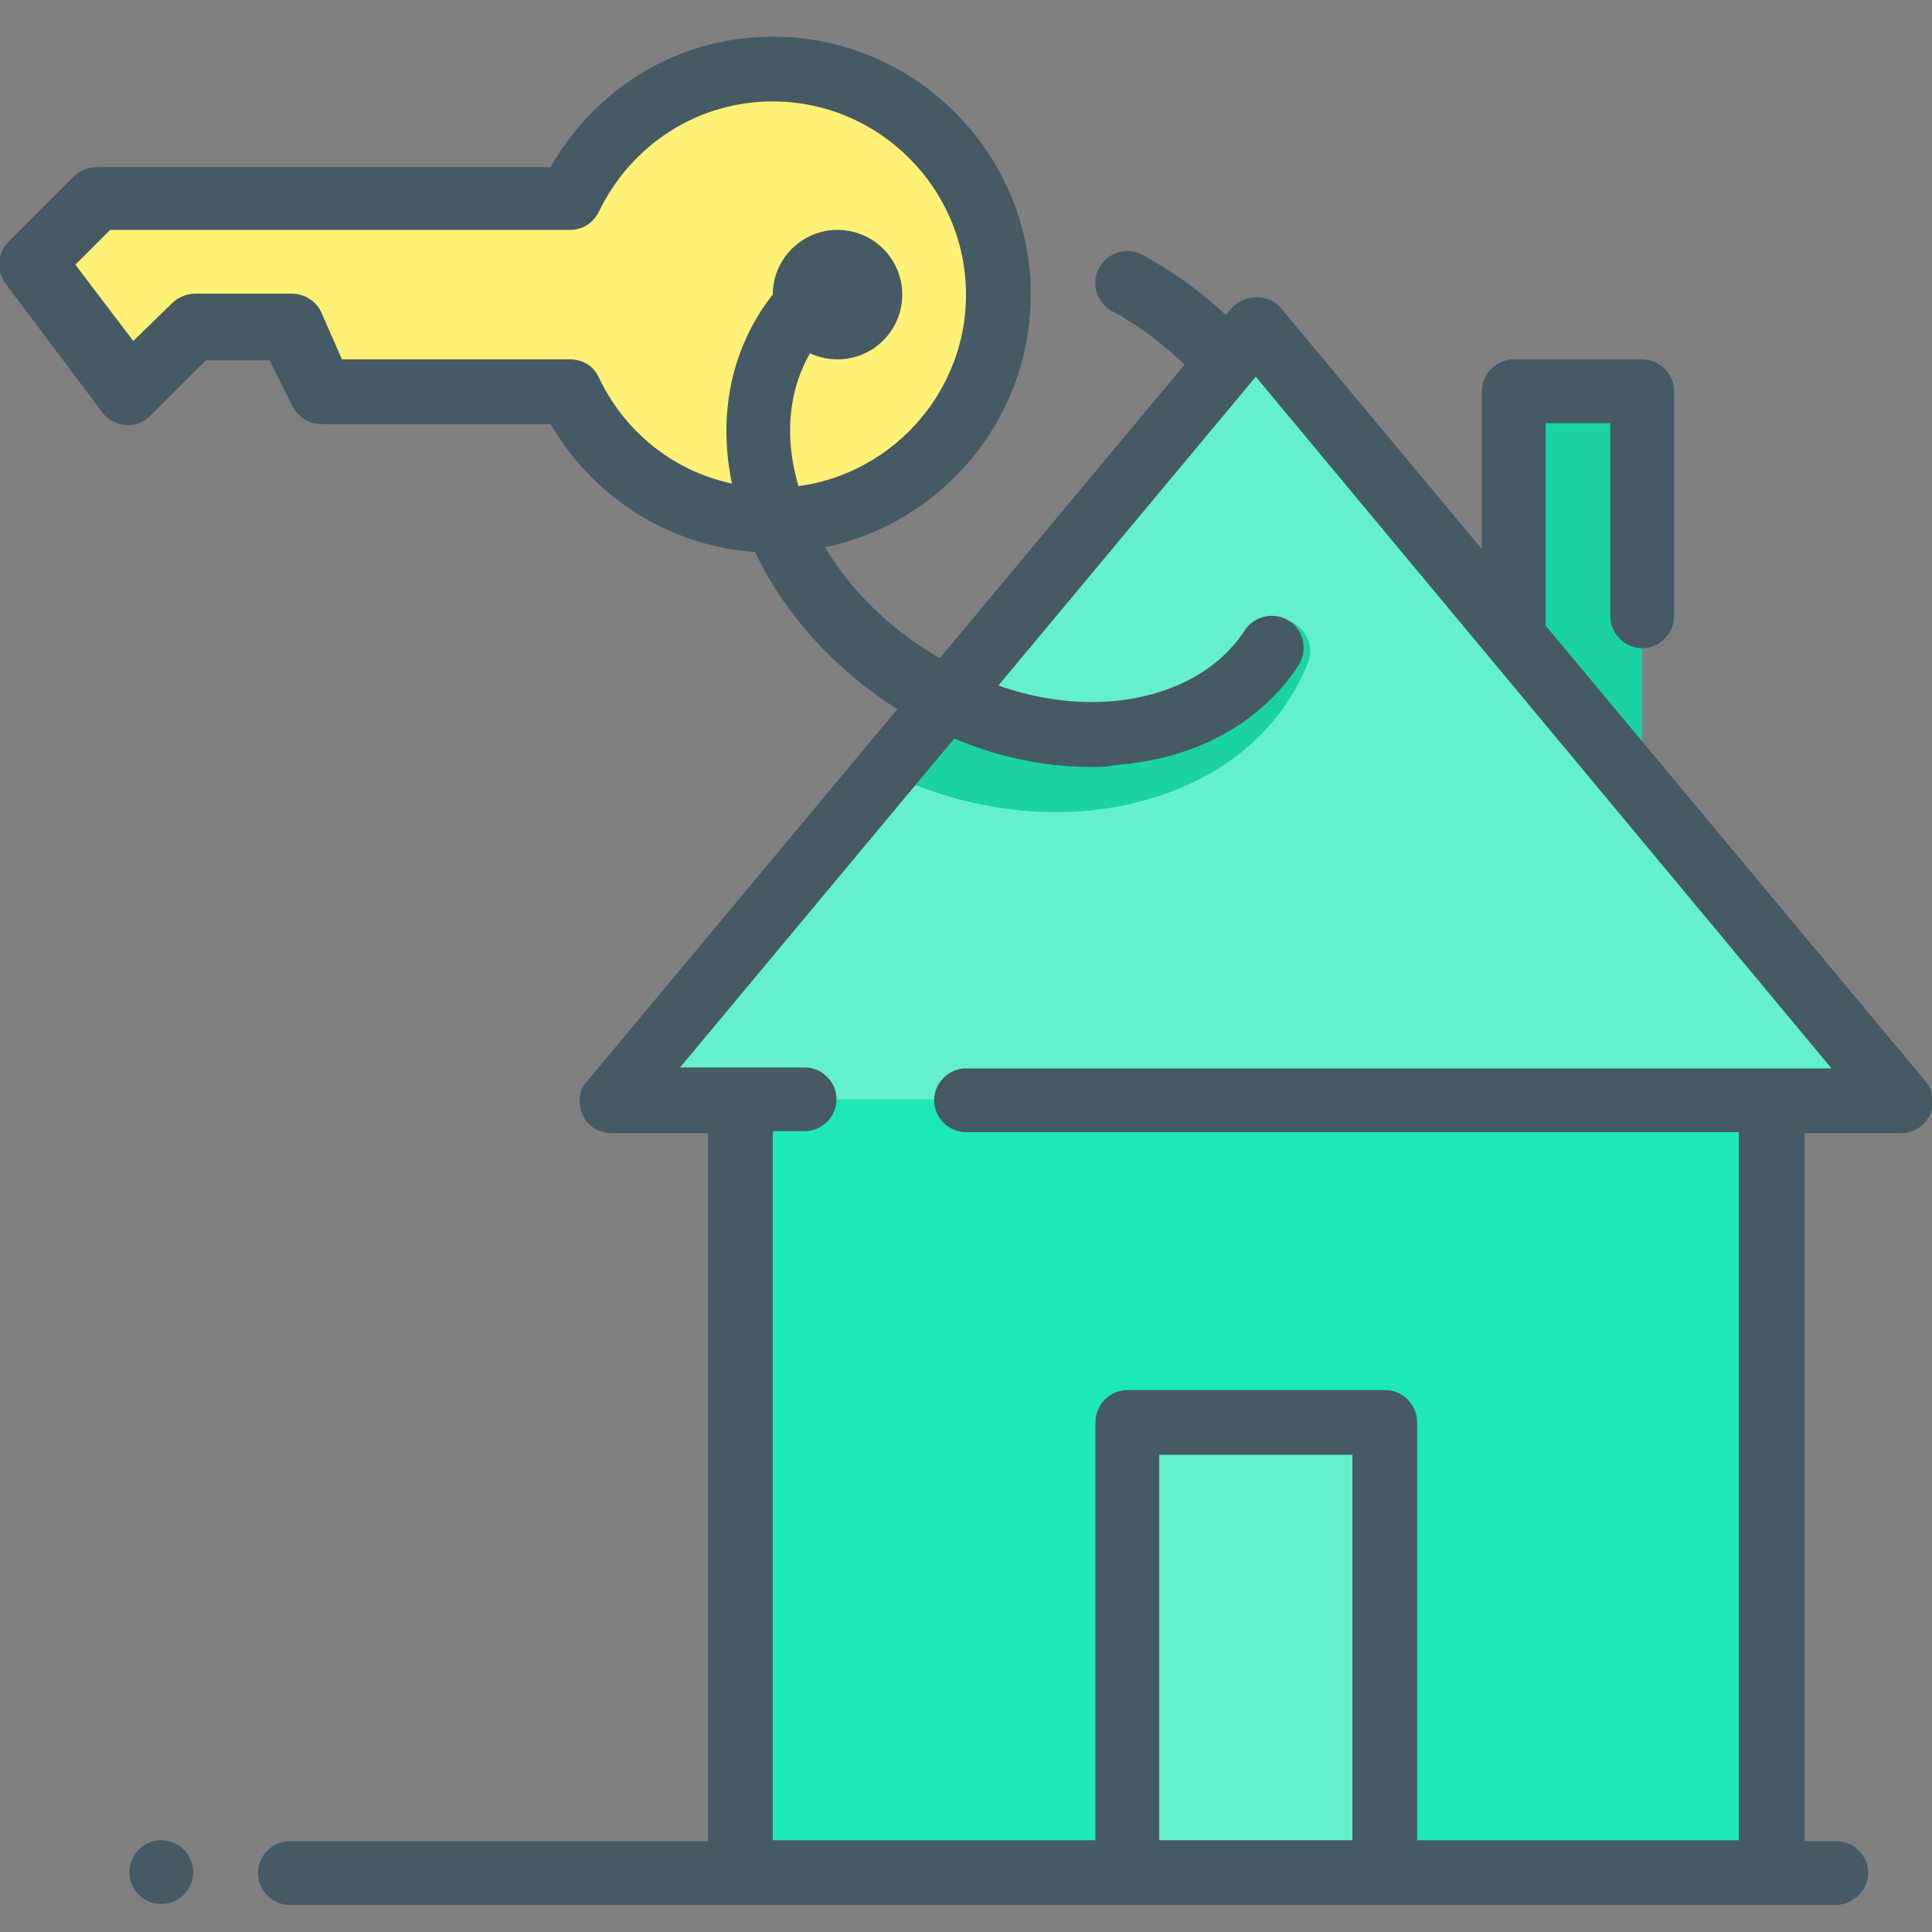 <?xml version="1.0" encoding="utf-8"?>
<!-- Generator: Adobe Illustrator 24.3.0, SVG Export Plug-In . SVG Version: 6.00 Build 0)  -->
<svg version="1.1" id="real-estate-key" xmlns="http://www.w3.org/2000/svg" xmlns:xlink="http://www.w3.org/1999/xlink" x="0px"
	 y="0px" viewBox="0 0 200 200" style="enable-background:new 0 0 200 200;" xml:space="preserve">
<rect x="0" y="0" width="200" height="200" fill="#808080" stroke="none"/>
<style type="text/css">
	.st0{fill:#455A64;}
	.st1{fill:#1AD2A4;}
	.st2{fill:#65F0CD;}
	.st3{fill:#1DE9B6;}
	.st4{fill:#FFF176;}
</style>
<path class="st0" d="M131.5,70.6c-0.6,0-1.3-0.2-1.9-0.6c-1.5-1-1.9-3.1-0.9-4.6c2.9-4.3,3.5-9.9,1.6-15.7
	c-2-6.1-6.4-11.7-12.4-15.8c-0.9-0.6-1.8-1.2-2.8-1.7c-1.6-0.9-2.2-2.9-1.3-4.5c0.9-1.6,2.9-2.2,4.5-1.3c1.1,0.6,2.2,1.3,3.3,2
	c7.3,4.9,12.6,11.7,15.1,19.3c2.5,7.8,1.7,15.5-2.4,21.5C133.6,70.1,132.6,70.6,131.5,70.6z"/>
<rect x="156.7" y="40.5" class="st1" width="13.3" height="46.7"/>
<path class="st0" d="M156.7,90.5c-1.8,0-3.3-1.5-3.3-3.3V40.5c0-1.8,1.5-3.3,3.3-3.3H170c1.8,0,3.3,1.5,3.3,3.3v23.3
	c0,1.8-1.5,3.3-3.3,3.3s-3.3-1.5-3.3-3.3v-20H160v43.3C160,89,158.5,90.5,156.7,90.5z"/>
<rect x="116.7" y="147.2" class="st2" width="26.7" height="46.7"/>
<polygon class="st3" points="130,40.5 63.3,113.8 76.7,113.8 76.7,193.8 116.7,193.8 116.7,147.2 143.3,147.2 143.3,193.8 
	183.3,193.8 183.3,113.8 196.7,113.8 "/>
<polygon class="st2" points="130,33.8 63.3,113.8 196.7,113.8 "/>
<path class="st1" d="M94.6,81.2c7.3,2.9,15.1,3.6,22.1,2.1c0.8-0.2,1.6-0.4,2.3-0.6c7.9-2.3,13.7-7.3,16.4-14.1
	c0.7-1.7-0.2-3.6-1.9-4.3c-1.7-0.7-3.6,0.2-4.3,1.9c-1.9,4.8-6.2,8.4-12.1,10.1c-5.6,1.6-12,1.3-18.2-0.8l-4.5,5.5
	C94.4,81.1,94.5,81.2,94.6,81.2z"/>
<path class="st0" d="M190,197.2H30c-1.8,0-3.3-1.5-3.3-3.3s1.5-3.3,3.3-3.3h43.3v-73.3h-10c-1.3,0-2.5-0.7-3-1.9
	c-0.5-1.2-0.4-2.6,0.5-3.5l66.7-80c1.3-1.5,3.9-1.5,5.1,0l66.7,80c0.8,1,1,2.4,0.5,3.5c-0.6,1.2-1.7,1.9-3,1.9h-10v73.3h3.3
	c1.8,0,3.3,1.5,3.3,3.3S191.8,197.2,190,197.2z M80,190.5h100v-73.3h-80c-1.8,0-3.3-1.5-3.3-3.3s1.5-3.3,3.3-3.3h89.6L130,39
	l-59.6,71.5h12.9c1.8,0,3.3,1.5,3.3,3.3s-1.5,3.3-3.3,3.3H80V190.5z"/>
<path class="st0" d="M143.3,197.2c-1.8,0-3.3-1.5-3.3-3.3v-43.3h-20v43.3c0,1.8-1.5,3.3-3.3,3.3s-3.3-1.5-3.3-3.3v-46.7
	c0-1.8,1.5-3.3,3.3-3.3h26.7c1.8,0,3.3,1.5,3.3,3.3v46.7C146.7,195.7,145.2,197.2,143.3,197.2z"/>
<g>
	<path class="st4" d="M80,7.2c-9.3,0-17.2,5.5-21,13.3H10l-6.7,6.7l10,13.3l6.7-6.7h10l3.3,6.7H59c3.8,7.9,11.7,13.3,21,13.3
		c12.9,0,23.3-10.4,23.3-23.3S92.9,7.2,80,7.2z"/>
	<path class="st0" d="M80,57.2c-9.6,0-18.2-5.1-23-13.3H33.3c-1.3,0-2.4-0.7-3-1.8l-2.4-4.8h-6.6l-5.7,5.7c-0.7,0.7-1.6,1.1-2.6,1
		c-1-0.1-1.9-0.6-2.4-1.3l-10-13.3c-1-1.3-0.9-3.2,0.3-4.4l6.7-6.7c0.6-0.6,1.5-1,2.4-1h47C61.8,8.9,70.4,3.8,80,3.8
		c14.7,0,26.7,12,26.7,26.7S94.7,57.2,80,57.2z M35.4,37.2H59c1.3,0,2.5,0.7,3,1.9c3.4,7.1,10.3,11.4,18,11.4c11,0,20-9,20-20
		s-9-20-20-20c-7.7,0-14.6,4.4-18,11.4c-0.6,1.2-1.7,1.9-3,1.9H11.4l-3.6,3.6l6,7.9l4-3.9c0.6-0.6,1.5-1,2.4-1h10
		c1.3,0,2.4,0.7,3,1.8L35.4,37.2z"/>
	<circle class="st0" cx="86.7" cy="30.5" r="6.7"/>
</g>
<path class="st0" d="M113,79.4c-7.2,0-14.6-2.3-21.2-6.7C84.6,67.8,79.2,61,76.7,53.5c-2.6-7.8-1.8-15.4,2.2-21.5
	c1-1.5,2.1-2.8,3.4-4c1.3-1.2,3.5-1.2,4.7,0.2c1.2,1.4,1.1,3.5-0.2,4.7c-0.9,0.8-1.7,1.8-2.4,2.8c-2.9,4.3-3.4,9.9-1.4,15.7
	c2,6.1,6.5,11.7,12.6,15.7c6.1,4,12.9,6,19.4,5.5c6.1-0.5,11.1-3.1,13.9-7.4c1-1.5,3.1-1.9,4.6-0.9c1.5,1,1.9,3.1,0.9,4.6
	c-4,6.1-10.8,9.7-19,10.3C114.6,79.4,113.8,79.4,113,79.4z"/>
<circle class="st0" cx="16.7" cy="193.8" r="3.3"/>
</svg>
